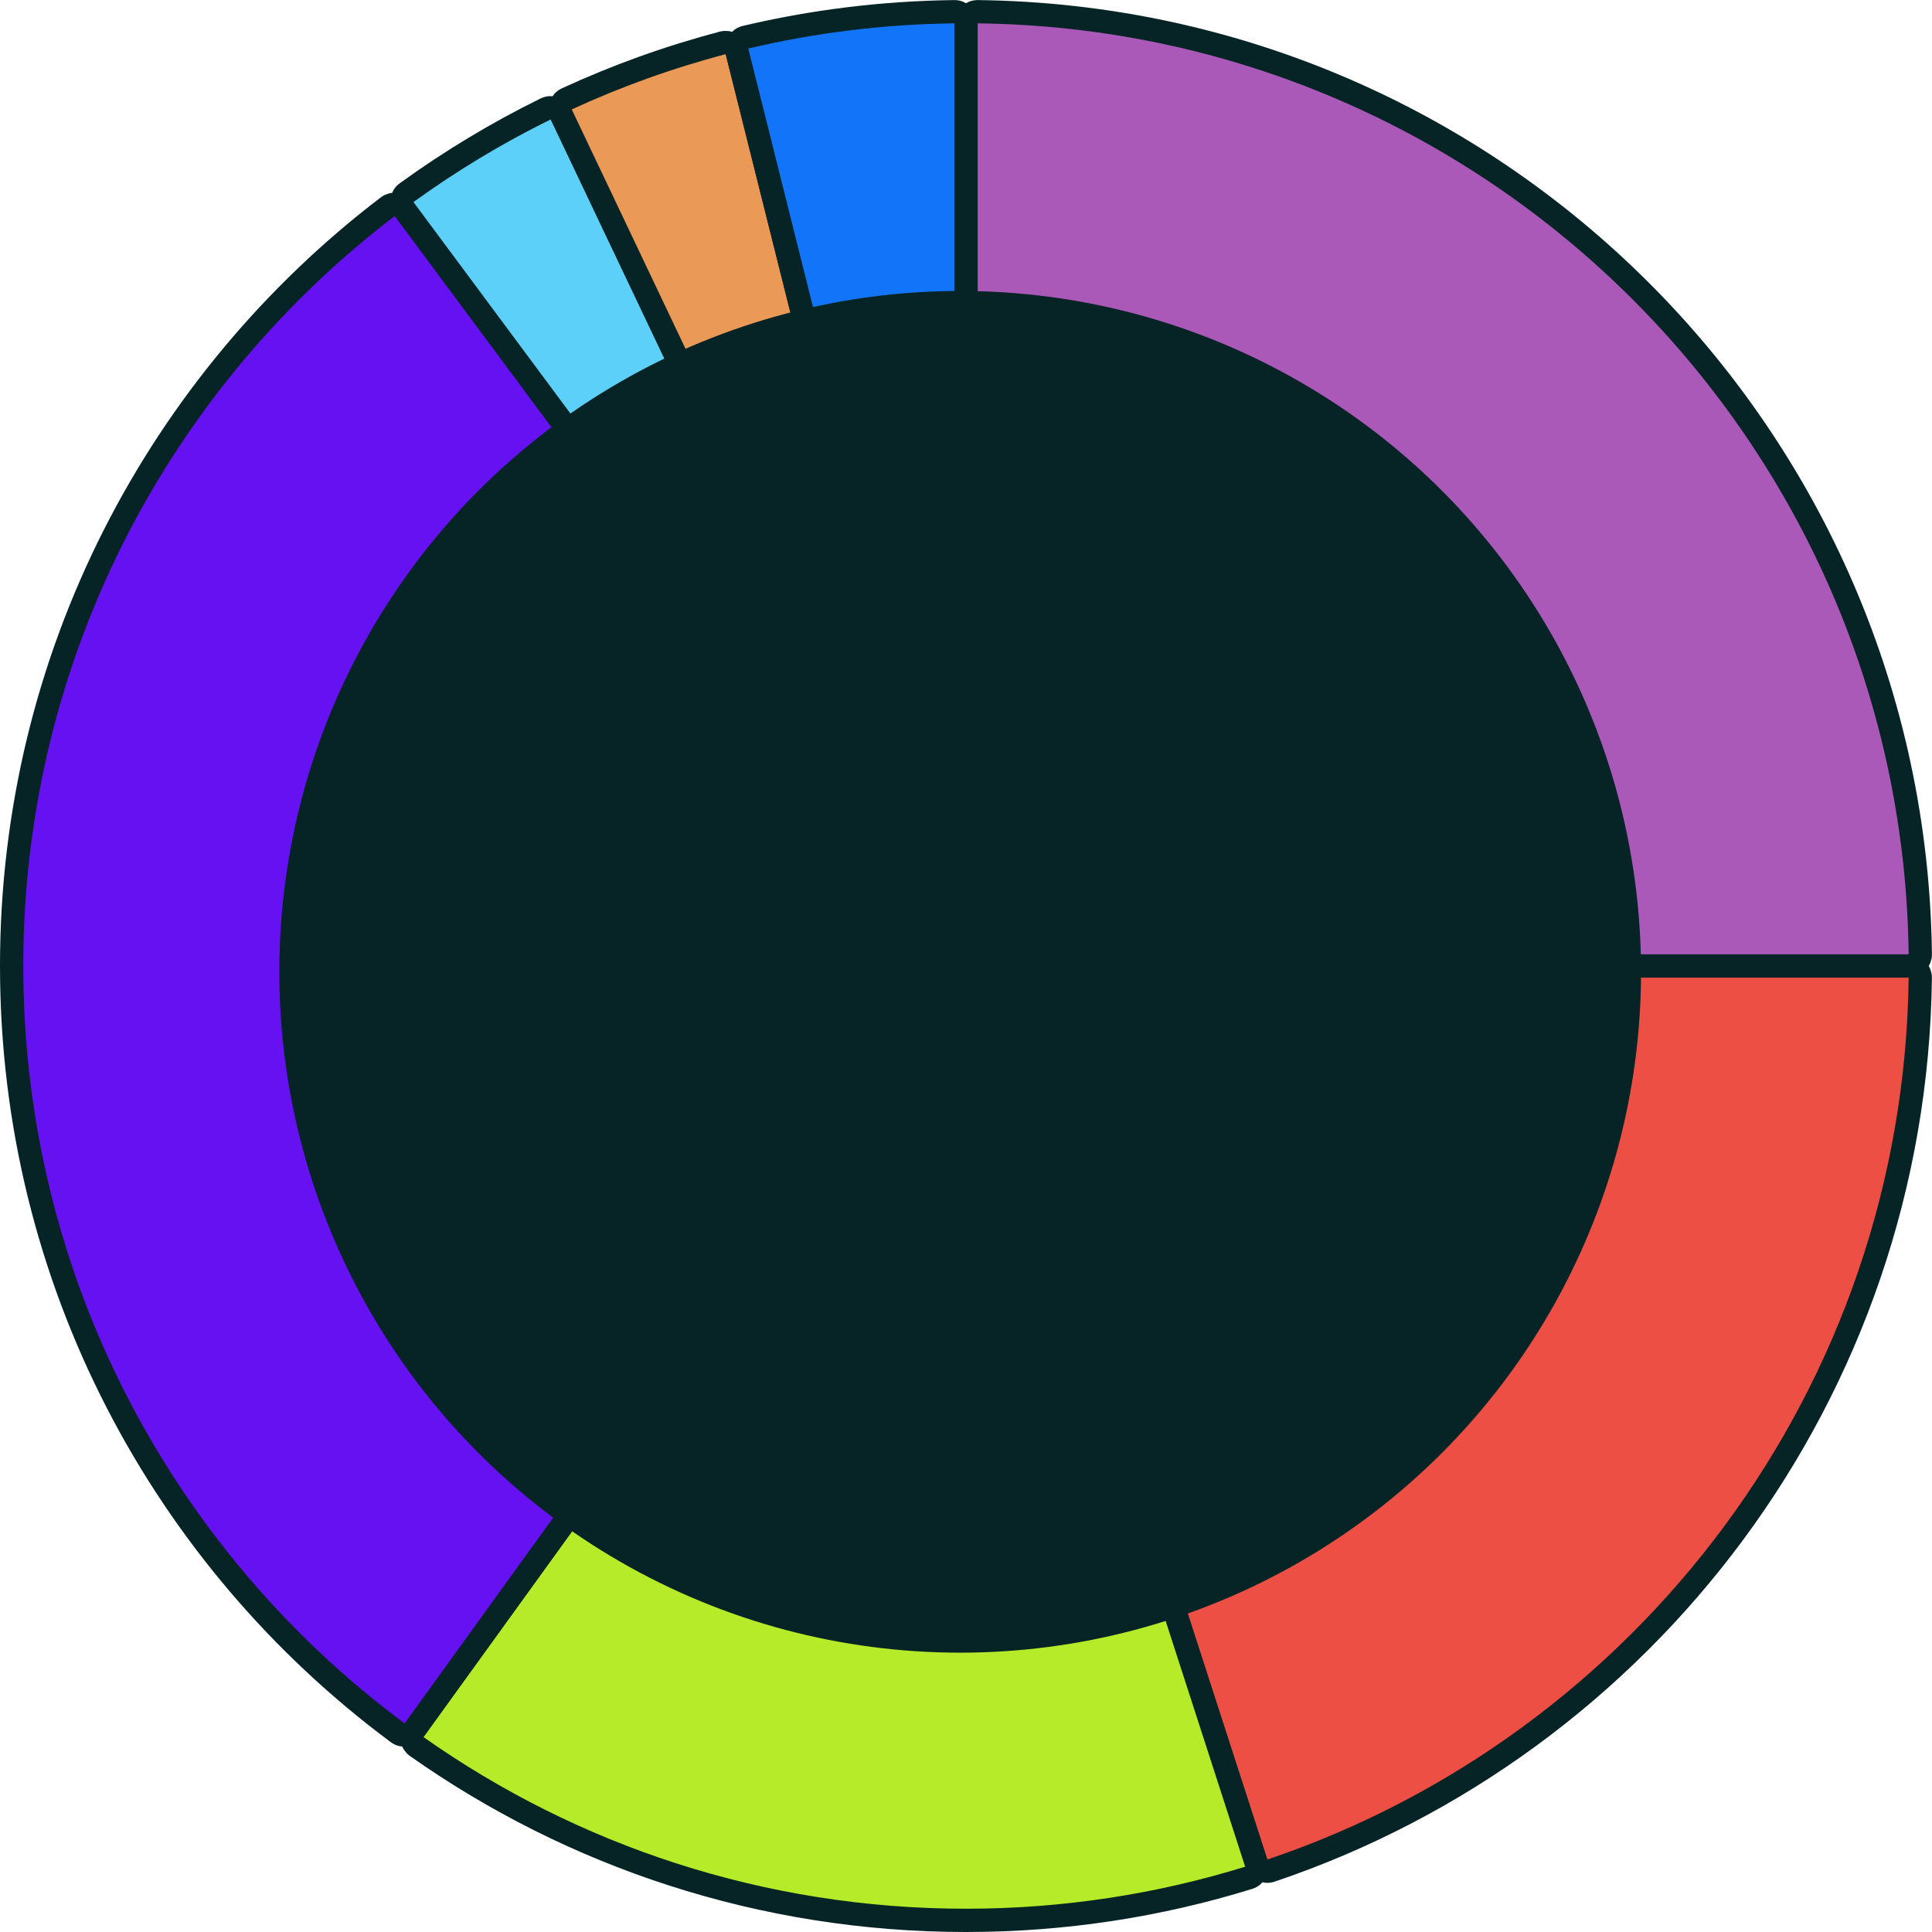 <svg width="166" height="166" viewBox="0 0 166 166" fill="none" xmlns="http://www.w3.org/2000/svg">
<path fill-rule="evenodd" clip-rule="evenodd" d="M83 2C83 1.448 83.452 0.999 84.004 1.006C128.495 1.54 164.46 37.505 164.994 81.996C165.001 82.548 164.552 83 164 83H84C83.448 83 83 82.552 83 82V2Z" fill="#AB59B8" stroke="#062426" stroke-width="2"/>
<path fill-rule="evenodd" clip-rule="evenodd" d="M164 83C164.552 83 165.001 83.451 164.994 84.003C164.566 119.693 141.338 149.896 109.199 160.725C108.676 160.902 108.111 160.613 107.941 160.088L83.423 84.308C83.214 83.662 83.696 83 84.375 83H164Z" fill="#EE4F44" stroke="#062426" stroke-width="2"/>
<path d="M83 165C91.458 165 99.618 163.719 107.295 161.341C107.822 161.178 108.111 160.613 107.94 160.088L83.607 84.877C83.355 84.098 82.324 83.935 81.845 84.599L35.571 148.67C35.247 149.118 35.347 149.743 35.799 150.061C49.145 159.472 65.427 165 83 165Z" fill="#B5EB28" stroke="#062426" stroke-width="2"/>
<path d="M34.721 17.956C34.391 17.512 33.764 17.419 33.325 17.754C13.678 32.735 1 56.387 1 83C1 109.997 14.046 133.947 34.178 148.889C34.622 149.218 35.248 149.117 35.572 148.669L82.571 83.594C82.826 83.24 82.823 82.762 82.564 82.412L34.721 17.956Z" fill="#6611F2" stroke="#062426" stroke-width="2"/>
<path d="M76.901 74.783C77.622 75.754 79.126 74.85 78.607 73.758L48.221 9.826C47.983 9.327 47.386 9.114 46.89 9.358C42.688 11.422 38.689 13.836 34.93 16.56C34.483 16.884 34.391 17.511 34.72 17.954L76.901 74.783Z" fill="#5DD0F9" stroke="#062426" stroke-width="2"/>
<path d="M78.686 73.923C79.204 75.014 80.852 74.422 80.559 73.251L63.322 4.406C63.188 3.87 62.645 3.544 62.111 3.684C57.465 4.905 52.981 6.522 48.696 8.498C48.195 8.73 47.983 9.327 48.22 9.825L78.686 73.923Z" fill="#EA9A56" stroke="#062426" stroke-width="2"/>
<path d="M83 2C83 1.448 82.552 0.999 82 1.006C75.829 1.08 69.822 1.835 64.052 3.2C63.514 3.327 63.188 3.871 63.322 4.407L81.03 75.132C81.316 76.275 83 76.068 83 74.889V2Z" fill="#1275F9" stroke="#062426" stroke-width="2"/>
<circle cx="82.5" cy="83.5" r="58.5" fill="#062426"/>
</svg>
